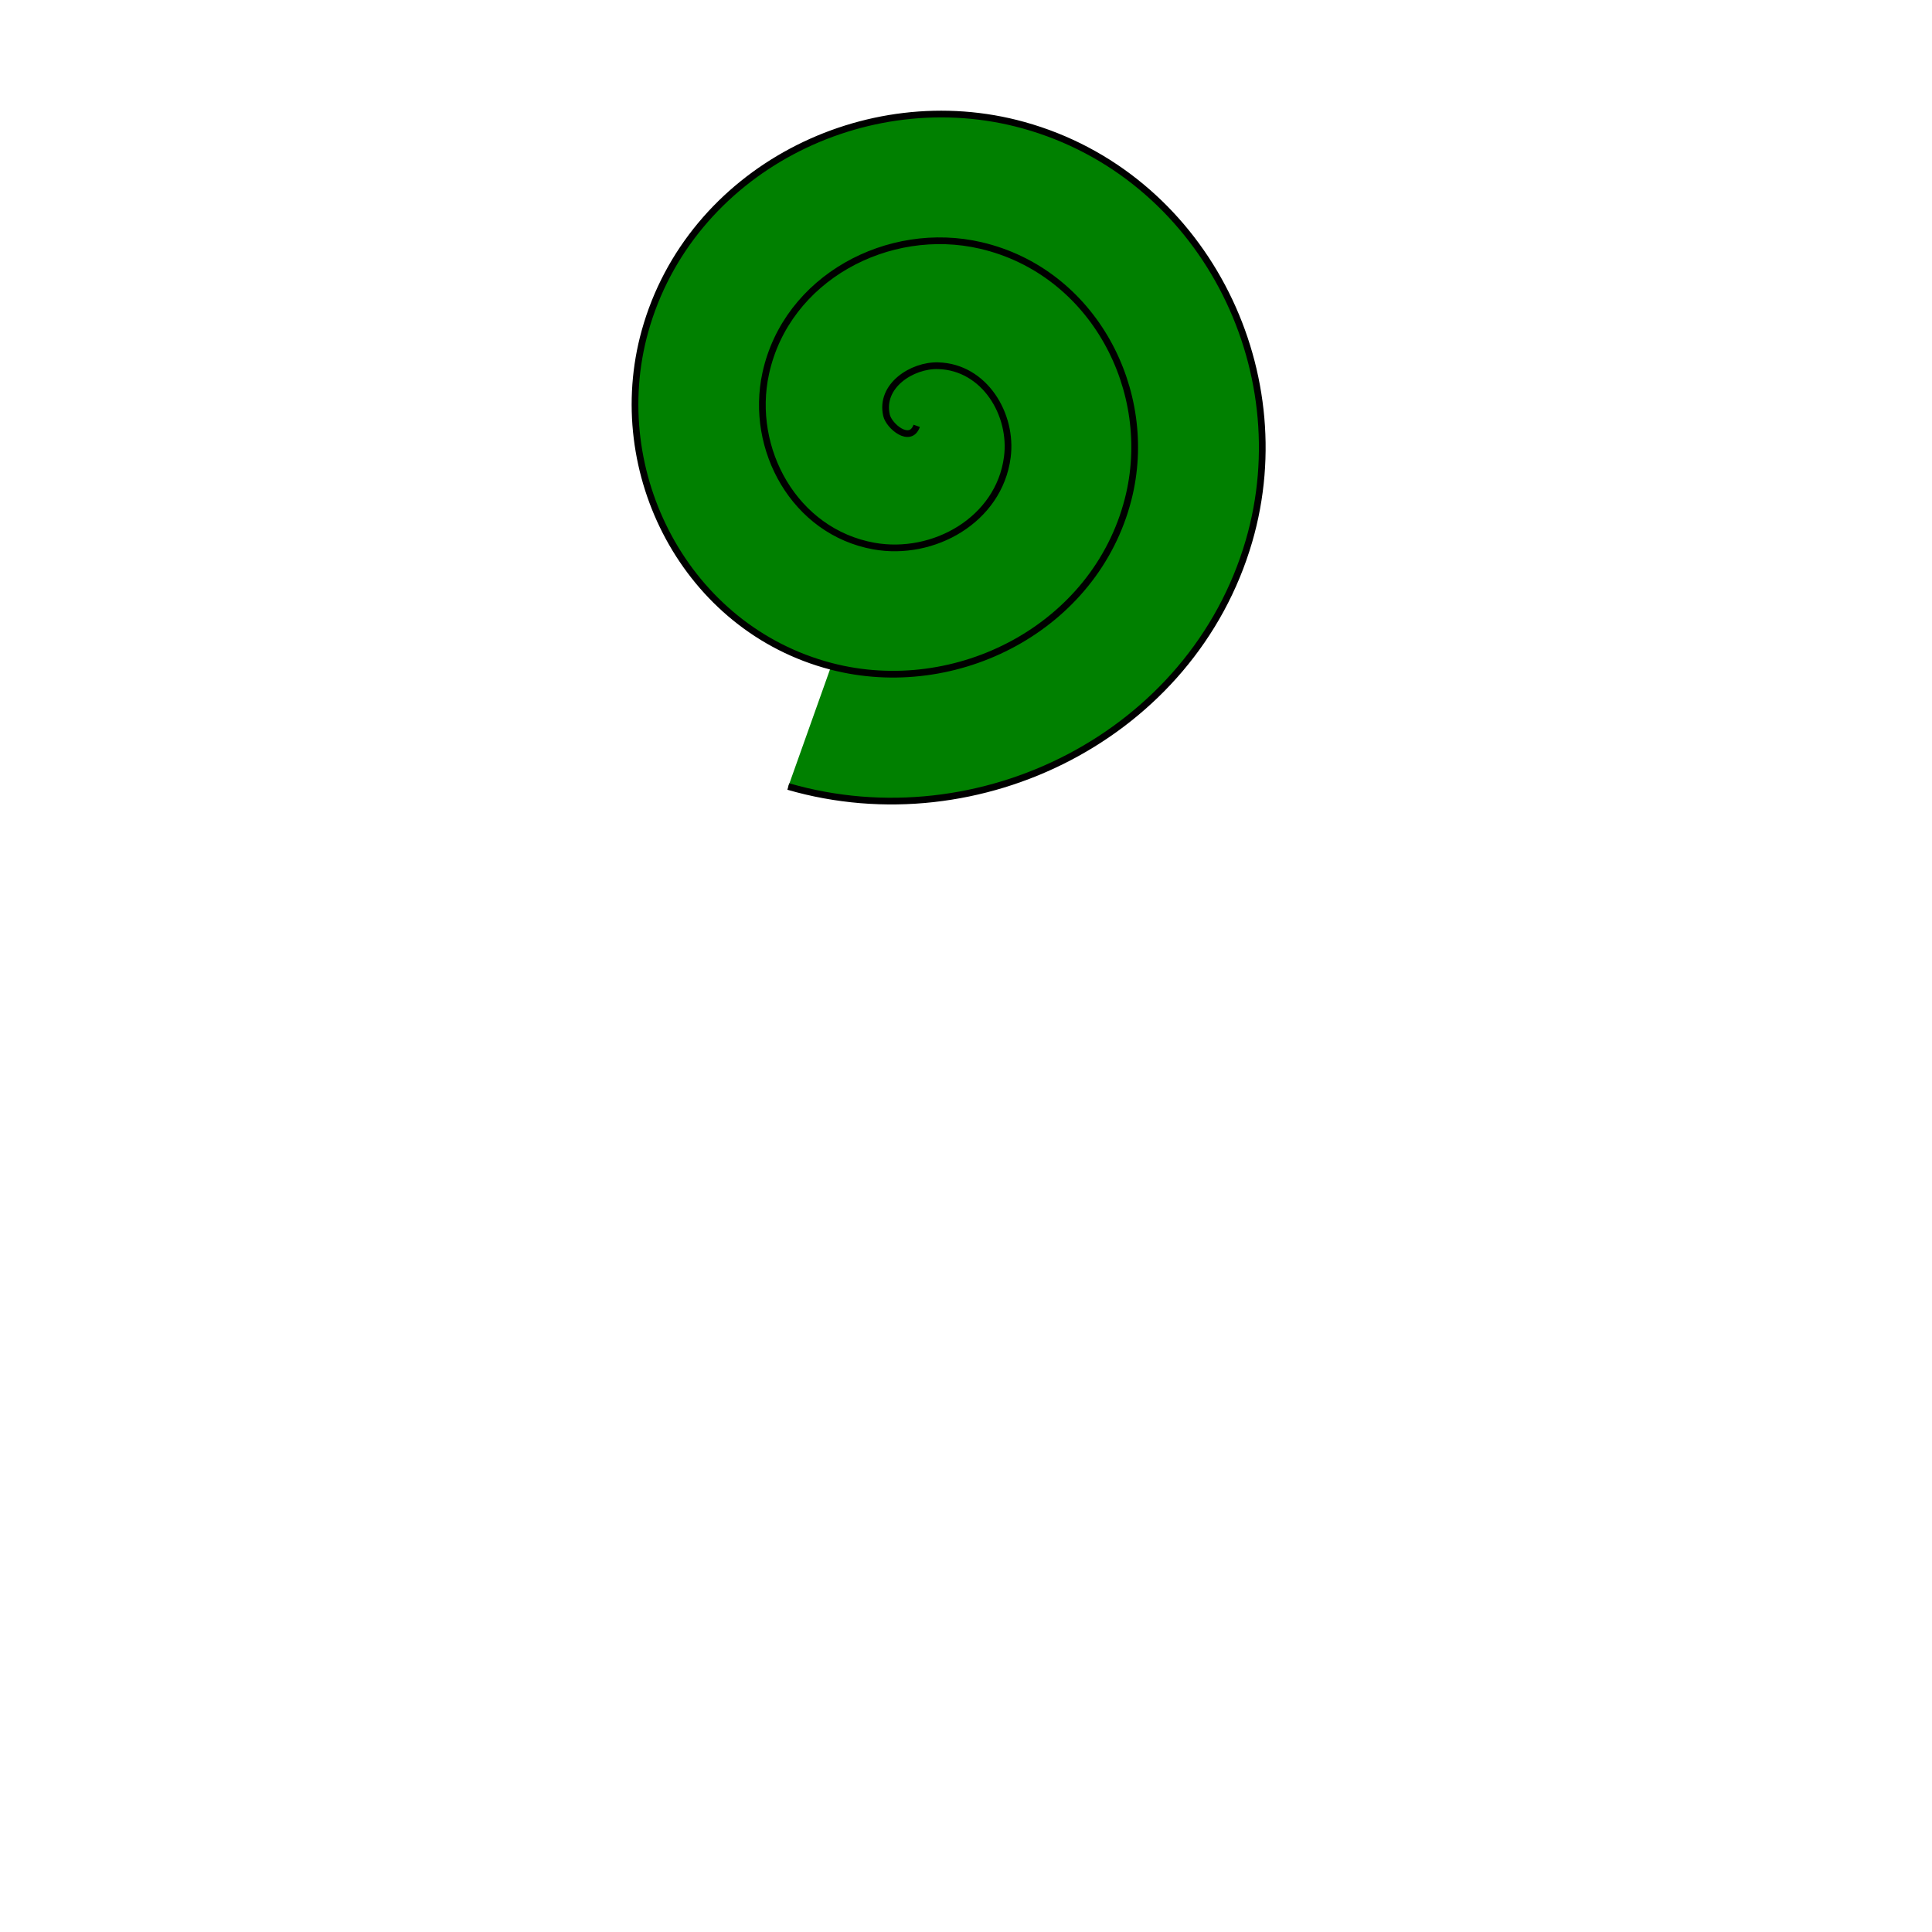 <?xml version="1.0" encoding="utf-8"?>
<svg id="svg2" viewBox="0 0 288 288" xmlns="http://www.w3.org/2000/svg">
   <g id="Ferry" transform="matrix(1 0 0 1 16 16)">
      <path 
      style="fill: rgb(0, 128, 0); stroke: rgb(0, 0, 0); stroke-width: 1px; 
      stroke-linecap: butt; stroke-linejoin: miter; stroke-opacity: 1;" 
      id="path2993" d="M 121.996 56.286 C 124.269 58.023 120.791 60.229 119.128 
      60.09 C 114.622 59.714 113.149 54.167 114.44 50.505 C 116.749 43.955 
      124.804 42.112 130.601 44.866 C 139.108 48.903 141.337 59.883 137.106 
      67.846 C 131.467 78.459 117.643 81.115 107.658 75.318 C 95.087 68.019 
      92.038 51.099 99.331 38.945 C 108.161 24.222 127.939 20.735 142.074 
      29.638 C 158.73 40.133 162.6 63.081 152.216 79.407 C 140.227 98.254 114.45
      102.571 96.183 90.543 C 75.425 76.876 70.73 47.87 84.221 27.382 C 99.354 
      4.399 131.152 -0.749 153.546 14.412 C 178.408 31.243 183.93 66.324 167.328
      90.965" transform="matrix(0.306, 0.952, -0.952, 0.306,
      136.906, -85.885)"
      />
   </g>
</svg>

